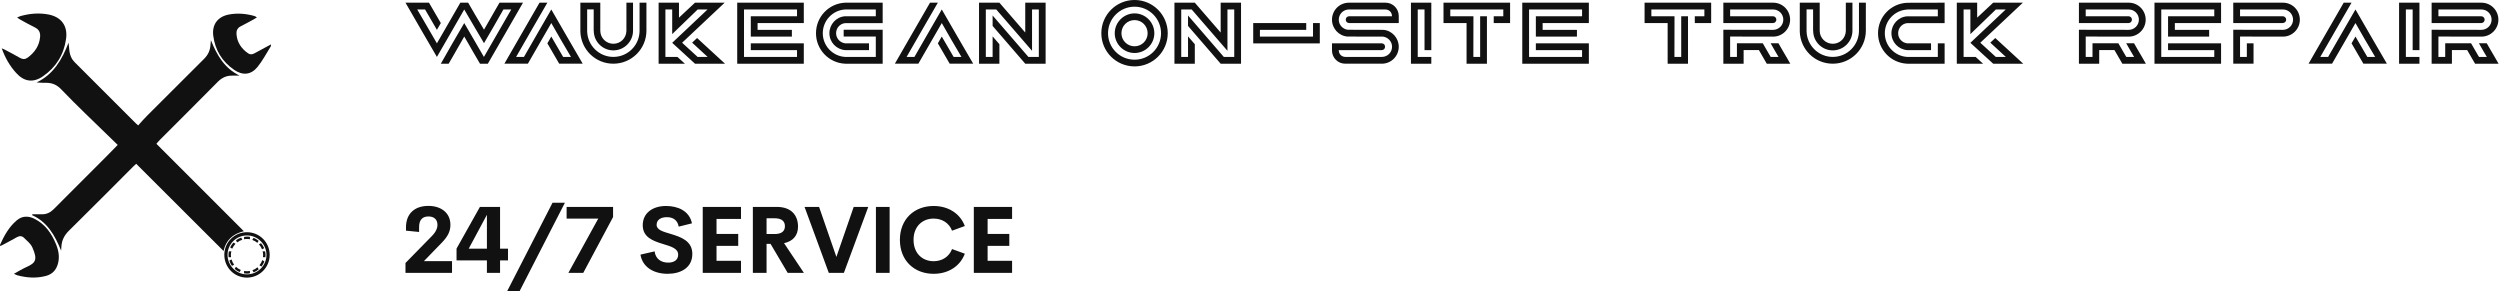 <svg xmlns="http://www.w3.org/2000/svg" viewBox="0 0 369.924 43.132" preserveAspectRatio="xMidYMid meet"
	class="css-8aabad" id="dbhdgdcc">
	<defs id="SvgjsDefs1289"></defs>
	<g id="SvgjsG1290" featurekey="symbolFeature-0"
		transform="matrix(0.448,0,0,0.448,-2.227,-0.756)"
		fill="#111">
		<path xmlns="http://www.w3.org/2000/svg" fill-rule="evenodd" clip-rule="evenodd"
			d="M15.623,72.469c1.133,0,2.267,0.023,3.399-0.007  c1.46-0.037,2.645-0.64,3.686-1.688c5.708-5.746,11.452-11.456,17.177-17.183c1.249-1.249,2.475-2.521,3.966-4.041  c-3.66-3.545-7.232-6.974-10.768-10.44c-2.675-2.622-5.351-5.247-7.935-7.957c-1.354-1.42-2.921-2.106-4.837-2.115  c-1.084-0.005-2.169-0.001-3.254-0.115c5.6-2.692,8.406-7.537,10.557-13.142c0.104,1.043,0.167,1.936,0.288,2.821  c0.188,1.377,0.706,2.606,1.709,3.608c6.765,6.757,13.525,13.519,20.289,20.278c0.147,0.147,0.312,0.278,0.705,0.622  c0.971-1.06,1.892-2.141,2.892-3.144c6.275-6.288,12.556-12.571,18.864-18.825c1.285-1.274,2.008-2.742,2.114-4.535  c0.028-0.458,0.089-0.915,0.162-1.639c1.997,4.997,4.488,9.29,9.471,11.701c-0.778,0-1.557,0.014-2.334-0.002  c-1.924-0.043-3.472,0.631-4.857,2.034c-6.339,6.425-12.749,12.781-19.128,19.167c-0.397,0.398-0.749,0.842-1.164,1.313  c9.579,9.575,19.152,19.145,28.881,28.869c-3.695,0.887-5.94,3.013-6.694,6.542C69.2,74.998,59.622,65.437,49.958,55.788  c-0.396,0.364-0.654,0.585-0.894,0.825C41.948,63.726,34.86,70.866,27.696,77.93c-1.554,1.532-2.371,3.251-2.455,5.38  c-0.011,0.283-0.04,0.565-0.083,1.155c-2.065-5.062-4.552-9.446-9.57-11.708C15.599,72.66,15.611,72.564,15.623,72.469z"></path>
		<path xmlns="http://www.w3.org/2000/svg" fill-rule="evenodd" clip-rule="evenodd"
			d="M10.613,7.484c0.534-0.23,0.84-0.404,1.169-0.496  c2.994-0.832,6.037-1.1,9.101-0.534c4.3,0.794,6.51,3.719,5.912,8.054c-0.717,5.203-3.303,9.379-7.622,12.369  c-3.241,2.243-6.234,1.811-8.868-1.097c-2.122-2.343-3.661-5.05-4.762-8.134c0.294,0.123,0.6,0.225,0.879,0.374  c1.73,0.921,3.476,1.815,5.172,2.797c0.938,0.544,1.76,0.466,2.578-0.144c2.271-1.695,3.777-3.862,4.044-6.752  c0.129-1.395-0.305-2.485-1.673-3.152c-1.632-0.795-3.213-1.698-4.81-2.564C11.409,8.029,11.108,7.806,10.613,7.484z"></path>
		<path xmlns="http://www.w3.org/2000/svg" fill-rule="evenodd" clip-rule="evenodd"
			d="M9.579,92.105c1.514-0.822,2.752-1.598,4.073-2.19  c3.056-1.372,3.85-2.379,1.999-6.526c-0.55-1.231-1.773-2.192-2.785-3.178c-0.67-0.654-1.497-0.653-2.365-0.153  c-1.606,0.926-3.259,1.771-4.896,2.644c-0.174,0.094-0.368,0.15-0.597,0.241c-0.013-0.186-0.057-0.303-0.021-0.385  c1.333-3.027,2.935-5.887,5.487-8.07c1.772-1.516,3.805-1.561,5.815-0.567c3.588,1.771,5.722,4.845,7.189,8.437  c0.852,2.084,1.248,4.236,0.615,6.481c-0.594,2.108-1.923,3.469-4.042,4.01c-3.157,0.807-6.296,0.6-9.413-0.251  C10.376,92.525,10.137,92.367,9.579,92.105z"></path>
		<path xmlns="http://www.w3.org/2000/svg" fill-rule="evenodd" clip-rule="evenodd"
			d="M89.812,7.452c-0.449,0.271-0.763,0.477-1.092,0.655  c-1.41,0.764-2.809,1.552-4.243,2.267c-1.085,0.54-1.476,1.44-1.4,2.541c0.188,2.756,1.596,4.818,3.816,6.37  c0.684,0.478,1.372,0.429,2.105,0.02c1.766-0.985,3.559-1.923,5.478-2.954c-0.028,0.324,0.012,0.516-0.063,0.636  c-1.435,2.285-2.69,4.716-4.377,6.8c-2.138,2.642-4.883,2.91-7.708,0.982c-3.977-2.714-6.326-6.53-6.925-11.311  c-0.463-3.699,1.53-6.3,5.199-6.982c2.743-0.51,5.467-0.301,8.153,0.428c0.205,0.056,0.406,0.135,0.602,0.22  C89.45,7.162,89.526,7.241,89.812,7.452z"></path>
		<path xmlns="http://www.w3.org/2000/svg" fill-rule="evenodd" clip-rule="evenodd"
			d="M79.063,85.809c0.014-4.136,3.371-7.448,7.524-7.424  c4.147,0.025,7.461,3.36,7.457,7.509c-0.004,4.128-3.357,7.479-7.489,7.486C82.364,93.386,79.051,90.037,79.063,85.809z   M80.127,85.835c-0.013,3.54,2.831,6.45,6.322,6.473c3.596,0.021,6.513-2.829,6.535-6.387c0.022-3.552-2.897-6.48-6.453-6.472  C82.993,79.457,80.14,82.304,80.127,85.835z"></path>
		<g xmlns="http://www.w3.org/2000/svg">
			<path fill-rule="evenodd" clip-rule="evenodd"
				d="M82.753,82.218l-0.679-0.413c-0.439,0.475-0.809,1.014-1.08,1.609l0.676,0.411   C81.932,83.224,82.3,82.68,82.753,82.218z"></path>
			<path fill-rule="evenodd" clip-rule="evenodd"
				d="M81.228,85.943c0-0.432,0.065-0.846,0.162-1.247h-0.825   c-0.079,0.389-0.124,0.79-0.125,1.201c-0.001,0.249,0.018,0.495,0.045,0.737h0.812C81.268,86.406,81.228,86.181,81.228,85.943z"></path>
			<path fill-rule="evenodd" clip-rule="evenodd"
				d="M85.016,80.867l-0.387-0.703c-0.624,0.208-1.202,0.504-1.719,0.891l0.386,0.701   C83.805,81.359,84.384,81.06,85.016,80.867z"></path>
			<path fill-rule="evenodd" clip-rule="evenodd"
				d="M91.519,84.038l0.702-0.387c-0.243-0.595-0.606-1.139-1.034-1.641L90.5,82.389   C90.934,82.869,91.282,83.423,91.519,84.038z"></path>
			<path fill-rule="evenodd" clip-rule="evenodd"
				d="M89.984,81.895l0.403-0.663c-0.51-0.417-1.062-0.758-1.665-0.988l-0.419,0.688   C88.927,81.149,89.49,81.477,89.984,81.895z"></path>
			<path fill-rule="evenodd" clip-rule="evenodd"
				d="M86.556,80.614c0.331,0,0.652,0.04,0.967,0.098v-0.79   c-0.616-0.141-1.366-0.109-1.938,0.001v0.789C85.9,80.654,86.223,80.614,86.556,80.614z"></path>
			<path fill-rule="evenodd" clip-rule="evenodd"
				d="M81.446,87.373l-0.723,0.397c0.196,0.629,0.492,1.211,0.865,1.734l0.708-0.39   C81.91,88.599,81.625,88.011,81.446,87.373z"></path>
			<path fill-rule="evenodd" clip-rule="evenodd"
				d="M92.535,84.698h-0.812c0.097,0.401,0.161,0.814,0.161,1.245   c0,0.237-0.04,0.463-0.069,0.691h0.815c0.024-0.215,0.04-0.432,0.041-0.651C92.674,85.546,92.623,85.117,92.535,84.698z"></path>
			<path fill-rule="evenodd" clip-rule="evenodd"
				d="M90.662,89.302l0.676,0.412c0.404-0.505,0.728-1.073,0.954-1.687l-0.697-0.425   C91.388,88.23,91.072,88.802,90.662,89.302z"></path>
			<path fill-rule="evenodd" clip-rule="evenodd"
				d="M86.556,91.272c-0.333,0-0.655-0.04-0.971-0.098v0.809   c0.281,0.043,0.565,0.073,0.858,0.075c0.369,0,0.729-0.037,1.079-0.098v-0.786C87.208,91.232,86.887,91.272,86.556,91.272z"></path>
			<path fill-rule="evenodd" clip-rule="evenodd"
				d="M82.899,89.804l-0.425,0.698c0.481,0.434,1.025,0.796,1.624,1.058l0.423-0.693   C83.914,90.614,83.369,90.249,82.899,89.804z"></path>
			<path fill-rule="evenodd" clip-rule="evenodd"
				d="M88.352,90.94l0.378,0.687c0.612-0.237,1.179-0.563,1.677-0.968l-0.385-0.698   C89.532,90.384,88.972,90.717,88.352,90.94z"></path>
		</g>
	</g>
	<g id="SvgjsG1291" featurekey="nameFeature-0"
		transform="matrix(0.322,0,0,0.322,60,-3.454)"
		fill="#111">
		<path
			d="M43.2 11.96 l10.8 0 c-0.6 1 -4.64 8.04 -8.52 14.8 c-2.28 3.96 -4.8 8.4 -7.64 13.24 l-3.6 0 l-3.16 -5.4 c-1.6 -2.92 -3.44 -5.92 -4.08 -7.08 c-1.88 3.24 -3.64 6.32 -4.96 8.68 c-0.76 1.36 -1.52 2.64 -2.2 3.8 l-3.6 0 c0.32 -0.64 9.84 -17.28 10.76 -18.68 c0.08 0.08 2.32 3.96 4.56 7.84 l4.48 7.72 c1.92 -3.32 5.04 -8.8 7.72 -13.4 l4.84 -8.4 l-3.6 0 c-3.52 6.2 -6.04 10.6 -8.92 15.48 l-4.48 -7.6 l-4.6 -7.88 c-5 8.64 -7.96 13.92 -12.56 21.8 c-0.28 -0.48 -14.48 -24.88 -14.44 -24.92 l10.8 0 l5.44 9.36 l-1.8 3.12 l-5.44 -9.36 l-3.6 0 c0.8 1.28 8.28 14.32 9.04 15.56 l7.84 -13.6 l2.92 -5.08 l3.6 0 c0.36 0.68 5.56 9.6 7.28 12.4 c2.24 -3.84 3.96 -6.88 5.2 -9.08 z M65.2 30.64 l1.8 -3.12 l5.44 9.36 l3.6 0 c-0.8 -1.28 -8.4 -14.28 -9.04 -15.56 l-7.84 13.6 l-2.92 5.08 l-10.8 0 c0.6 -1 4.64 -8.04 8.52 -14.8 c2.28 -3.96 4.8 -8.4 7.64 -13.24 l3.6 0 l-7.44 12.88 l-6.92 12.04 l3.6 0 c4.92 -8.68 8 -13.8 12.56 -21.8 c0.28 0.48 14.36 24.88 14.44 24.92 l-10.8 0 z M110.72 11.96 l0 12.88 c0 8.32 -6.8 15.16 -15.2 15.16 c-8.24 0 -14.84 -6.48 -15.16 -14.64 l0 -13.4 l9.16 0 l0 12.88 c0 3.32 2.68 6 6 6 s5.88 -2.6 6 -5.84 l0 -13.04 l3.04 0 l0 12.88 c0 4.96 -4.04 9.04 -9.04 9.04 c-4.92 0 -9 -4 -9 -8.96 l-0.04 0 l0 -9.88 l-3 0 l0 10 c0.12 6.56 5.48 11.84 12.04 11.84 c6.68 0 12.04 -5.4 12.04 -12.04 l0 -12.88 l3.16 0 z  M131.72 30.32 l2.28 -2.12 l12.84 11.8 l-13.8 0 l-10.48 -9.6 l16.24 -15.32 l-4.52 0 l-11.72 11.32 l0 -11.32 l-3.12 0 l0 21.8 l5.52 0 l3.44 3.12 l-12.08 0 l0 -28.04 l9.36 0 l0 6.88 l7.36 -6.88 l13.64 0 l-19.56 18.4 l7.12 6.52 l4.6 0 z M183.04 11.96 l0 9.36 l-21.24 0 l0 3.12 l15.76 0 l0 3.12 l-18.88 0 l0 -9.36 l21.24 0 l0 -3.12 l-24.36 0 l0 21.8 l24.36 0 l0 -3.12 l-21.24 0 l0 -3.12 l24.36 0 l0 9.36 l-30.6 0 l0 -28.04 l30.6 0 z M201.36 24.4 l17.92 0 l0 15.6 l-17.24 0 c-7.48 -0.32 -13.4 -6.48 -13.4 -14 c0 -7.56 5.92 -13.72 13.4 -14.04 l17.24 0 l0 9.4 l-17.24 0 c-2.36 0.2 -4.16 2.24 -4.16 4.6 c0 2.44 1.8 4.36 4.16 4.68 l10.96 0 l0 3.12 l-10.96 0 c-4.04 -0.32 -7.24 -3.64 -7.24 -7.8 c0 -4 3.08 -7.44 7.08 -7.76 l14.24 0 l0 -3.12 l-14.08 0 c-5.72 0.32 -10.28 5.08 -10.28 10.92 c0 5.8 4.56 10.56 10.28 10.88 l14.08 0 l0 -9.36 l-14.76 0 l0 -3.12 z M244.64 30.64 l1.8 -3.12 l5.44 9.36 l3.6 0 c-0.8 -1.28 -8.4 -14.28 -9.04 -15.56 l-7.84 13.6 l-2.92 5.08 l-10.8 0 c0.6 -1 4.64 -8.04 8.52 -14.8 c2.28 -3.96 4.8 -8.4 7.64 -13.24 l3.6 0 l-7.44 12.88 l-6.92 12.04 l3.6 0 c4.92 -8.68 8 -13.8 12.56 -21.8 c0.28 0.48 14.36 24.88 14.44 24.92 l-10.8 0 z M284.8 25.68 l0 -13.72 l9.36 0 l0 28.04 l-9.36 0 l-15 -17.36 l0 -4.8 l16.44 19.04 l4.8 0 l0 -21.8 l-3.12 0 l0 19 l-16.44 -19 l-4.8 0 l0 21.8 l3.12 0 l0 -9.44 l3.12 3.6 l0 8.96 l-9.36 0 l0 -28.04 l9.36 0 z M335.04 10.72 c8.4 0 15.24 6.84 15.24 15.28 s-6.84 15.24 -15.24 15.24 c-8.44 0 -15.28 -6.8 -15.28 -15.24 s6.84 -15.28 15.28 -15.28 z M335.04 38.16 c6.72 0 12.16 -5.44 12.16 -12.16 s-5.44 -12.2 -12.16 -12.2 c-6.76 0 -12.2 5.48 -12.2 12.2 s5.44 12.16 12.2 12.16 z M335.04 16.88 c5 0 9.08 4.12 9.08 9.12 s-4.08 9.08 -9.08 9.08 s-9.12 -4.08 -9.12 -9.08 s4.12 -9.12 9.12 -9.12 z M335.04 32 c3.32 0 6 -2.68 6 -6 c0 -3.36 -2.68 -6.04 -6 -6.04 c-3.36 0 -6.04 2.68 -6.04 6.04 c0 3.32 2.68 6 6.04 6 z M374.6 25.68 l0 -13.72 l9.36 0 l0 28.04 l-9.36 0 l-15 -17.36 l0 -4.8 l16.44 19.04 l4.8 0 l0 -21.8 l-3.12 0 l0 19 l-16.44 -19 l-4.8 0 l0 21.8 l3.12 0 l0 -9.44 l3.12 3.6 l0 8.96 l-9.36 0 l0 -28.04 l9.36 0 z M420.16 21.32 l0 9.36 l-30.6 0 l0 -9.36 l24.36 0 l0 3.12 l-21.28 0 l0 3.12 l24.4 0 l0 -6.24 l3.12 0 z M449.24 27.56 c-15.88 0 -16.12 -0.04 -16.32 -0.04 l-0.08 0 c-4 -0.32 -7.08 -3.72 -7.08 -7.76 c0 -4.32 3.48 -7.8 7.8 -7.8 l16.8 0 c3.36 0 6.08 2.72 6.08 6.12 l0 3.24 l-22.76 0 l-0.04 0 l-0.04 0 c-0.92 -0.04 -1.52 -0.72 -1.52 -1.56 s0.64 -1.52 1.48 -1.56 l19.76 0 l0 -0.08 c0 -1.72 -1.32 -3.04 -3.04 -3.04 l-16.72 0 c-2.56 0 -4.68 2.08 -4.68 4.68 c0 2.4 1.8 4.32 4.08 4.64 c15.96 0 16.12 0.04 16.4 0.04 c4 0.32 7.08 3.76 7.08 7.76 c0 4.32 -3.48 7.8 -7.76 7.8 l-16.84 0 c-3.36 0 -6.08 -2.72 -6.08 -6.08 l0 -3.28 l22.92 0 c1.96 0.12 1.96 3 0 3.12 l-19.8 0 l0 0.08 c0 1.72 1.32 3.04 3.04 3.04 l16.76 0 c2.52 0 4.68 -2 4.68 -4.68 c0 -2.4 -1.8 -4.32 -4.12 -4.64 z M471.4 40 l-9.36 0 l0 -28.04 l9.36 0 l0 21.8 l-3.12 0 l0 -18.68 l-3.12 0 l0 21.8 l6.24 0 l0 3.12 z M477 21.32 l0 -9.36 l30.6 0 l0 9.36 l-7.52 0 l0 -3.12 l4.4 0 l0 -3.12 l-24.36 0 l0 3.12 l10.64 0 l-0.04 18.68 l3.12 0 l0 -18.68 l3.12 0 l0 21.8 l-9.36 0 l0 -18.68 l-10.6 0 z M543.8 11.96 l0 9.36 l-21.24 0 l0 3.12 l15.76 0 l0 3.12 l-18.88 0 l0 -9.36 l21.24 0 l0 -3.12 l-24.36 0 l0 21.8 l24.36 0 l0 -3.12 l-21.24 0 l0 -3.12 l24.36 0 l0 9.36 l-30.6 0 l0 -28.04 l30.6 0 z M569.4 21.32 l0 -9.36 l30.6 0 l0 9.36 l-7.52 0 l0 -3.12 l4.4 0 l0 -3.12 l-24.36 0 l0 3.12 l10.64 0 l-0.04 18.68 l3.12 0 l0 -18.68 l3.12 0 l0 21.8 l-9.36 0 l0 -18.68 l-10.6 0 z M636.36 40 l-10.8 0 l-3.64 -6.28 l-7 0 l0 6.28 l-9.32 0 l0 -15.6 l22.88 0.04 c2.6 0 4.68 -2.12 4.68 -4.68 c0 -2.6 -2.08 -4.68 -4.68 -4.68 l-19.76 0 l0 3.12 l19.76 0 c0.84 0.04 1.48 0.72 1.48 1.56 s-0.64 1.52 -1.48 1.56 l-0.04 0 l-0.04 0 l-22.8 0 l0 -9.36 l22.88 0 c4.32 0 7.8 3.48 7.8 7.8 c0 4.28 -3.48 7.8 -7.8 7.8 l-19.76 -0.04 l0 9.36 l3.12 0 l0 -6.28 l11.88 0 c1.28 2.32 3.44 5.88 3.64 6.28 l3.6 0 c-0.32 -0.44 -2.16 -3.72 -3.64 -6.28 l3.6 0 c1.32 2.28 2.64 4.64 3.72 6.4 z M671.08 11.96 l0 12.88 c0 8.32 -6.8 15.16 -15.2 15.16 c-8.24 0 -14.84 -6.48 -15.16 -14.64 l0 -13.4 l9.16 0 l0 12.88 c0 3.32 2.68 6 6 6 s5.88 -2.6 6 -5.84 l0 -13.04 l3.04 0 l0 12.88 c0 4.96 -4.04 9.04 -9.04 9.04 c-4.92 0 -9 -4 -9 -8.96 l-0.04 0 l0 -9.88 l-3 0 l0 10 c0.12 6.56 5.48 11.84 12.04 11.84 c6.68 0 12.04 -5.4 12.04 -12.04 l0 -12.88 l3.16 0 z  M707.28 11.96 l0 9.4 l-17.2 0 c-2.36 0.2 -4.16 2.24 -4.16 4.64 s1.8 4.36 4.16 4.64 l10.96 0 l0 3.12 l-10.96 0 c-4.04 -0.32 -7.24 -3.64 -7.24 -7.8 c0 -4 3.08 -7.4 7.08 -7.72 l14.24 0 l0 -3.16 l-14.08 0 l0 0.04 c-5.72 0.32 -10.28 5.04 -10.28 10.88 c0 5.8 4.56 10.56 10.28 10.88 l14.08 0 l0 -6.24 l3.12 0 l0 9.36 l-17.2 0 c-7.48 -0.32 -13.4 -6.48 -13.4 -14 c0 -7.56 5.92 -13.68 13.4 -14 z M728.28 30.32 l2.28 -2.12 l12.84 11.8 l-13.8 0 l-10.48 -9.6 l16.24 -15.32 l-4.52 0 l-11.72 11.32 l0 -11.32 l-3.12 0 l0 21.8 l5.52 0 l3.44 3.12 l-12.08 0 l0 -28.04 l9.36 0 l0 6.88 l7.36 -6.88 l13.64 0 l-19.56 18.4 l7.12 6.52 l4.6 0 z M799.76 40 l-10.8 0 l-3.64 -6.28 l-7 0 l0 6.28 l-9.32 0 l0 -15.6 l22.88 0.04 c2.6 0 4.68 -2.12 4.68 -4.68 c0 -2.6 -2.08 -4.68 -4.68 -4.68 l-19.76 0 l0 3.12 l19.76 0 c0.84 0.04 1.48 0.72 1.48 1.56 s-0.64 1.52 -1.48 1.56 l-0.04 0 l-0.04 0 l-22.8 0 l0 -9.36 l22.88 0 c4.32 0 7.8 3.48 7.8 7.8 c0 4.28 -3.48 7.8 -7.8 7.8 l-19.76 -0.04 l0 9.36 l3.12 0 l0 -6.28 l11.88 0 c1.28 2.32 3.44 5.88 3.64 6.28 l3.6 0 c-0.32 -0.44 -2.16 -3.72 -3.64 -6.28 l3.6 0 c1.32 2.28 2.64 4.64 3.72 6.4 z M834.32 11.96 l0 9.36 l-21.24 0 l0 3.12 l15.76 0 l0 3.12 l-18.88 0 l0 -9.36 l21.24 0 l0 -3.12 l-24.36 0 l0 21.8 l24.36 0 l0 -3.12 l-21.24 0 l0 -3.12 l24.36 0 l0 9.36 l-30.6 0 l0 -28.04 l30.6 0 z M839.92 11.96 l22.84 0 c4.28 0 7.76 3.48 7.76 7.8 c0 4.28 -3.48 7.8 -7.76 7.8 l-19.72 -0.04 l0 9.36 l3.12 0 l0 -6.24 l3.08 0 l0 9.36 l-9.32 0 l0 -15.6 l22.84 0.04 c2.56 0 4.64 -2.12 4.64 -4.68 c0 -2.6 -2.08 -4.68 -4.64 -4.68 l-19.72 0 l0 3.12 l19.72 0 c0.8 0.04 1.48 0.72 1.48 1.56 s-0.64 1.52 -1.56 1.56 l-0.04 0 l-22.72 0 l0 -9.36 z M894.28 30.64 l1.8 -3.12 l5.44 9.36 l3.6 0 c-0.8 -1.28 -8.4 -14.28 -9.04 -15.56 l-7.84 13.6 l-2.92 5.08 l-10.8 0 c0.6 -1 4.64 -8.04 8.52 -14.8 c2.28 -3.96 4.8 -8.4 7.64 -13.24 l3.6 0 l-7.44 12.88 l-6.92 12.04 l3.6 0 c4.92 -8.68 8 -13.8 12.56 -21.8 c0.28 0.48 14.36 24.88 14.44 24.92 l-10.8 0 z M925.48 40 l-9.36 0 l0 -28.04 l9.36 0 l0 21.8 l-3.12 0 l0 -18.68 l-3.12 0 l0 21.8 l6.24 0 l0 3.12 z M961.84 40 l-10.8 0 l-3.64 -6.28 l-7 0 l0 6.28 l-9.32 0 l0 -15.6 l22.88 0.04 c2.6 0 4.68 -2.12 4.68 -4.68 c0 -2.6 -2.08 -4.68 -4.68 -4.68 l-19.76 0 l0 3.12 l19.76 0 c0.84 0.04 1.48 0.72 1.48 1.56 s-0.64 1.52 -1.48 1.56 l-0.04 0 l-0.04 0 l-22.8 0 l0 -9.36 l22.88 0 c4.32 0 7.8 3.48 7.8 7.8 c0 4.28 -3.48 7.8 -7.8 7.8 l-19.76 -0.04 l0 9.36 l3.12 0 l0 -6.28 l11.88 0 c1.28 2.32 3.44 5.88 3.64 6.28 l3.6 0 c-0.32 -0.44 -2.16 -3.72 -3.64 -6.28 l3.6 0 c1.32 2.28 2.64 4.64 3.72 6.4 z"></path>
	</g>
	<g id="SvgjsG1292" featurekey="sloganFeature-0"
		transform="matrix(0.692,0,0,0.692,59.324,26.54)"
		fill="#111">
		<path
			d="M4.912 17.49 l6.016 0 l0 2.51 l-9.951 0 l0 -2.119 l5.615 -5.732 c0.908 -0.918 1.221 -1.719 1.221 -2.432 c0 -1.103 -0.693 -1.787 -1.924 -1.787 c-1.162 0 -2.002 0.596 -2.002 2.275 l0 1.045 l-2.803 -0.283 l0 -0.703 c0 -2.978 1.895 -4.59 4.785 -4.59 c2.715 0 4.717 1.475 4.717 4.062 c0 1.455 -0.625 2.539 -1.855 3.818 z M22.898 14.814 l0 2.51 l-1.699 0 l0 2.676 l-2.812 0 l0 -2.676 l-6.494 0 l0 -2.519 l5 -8.916 l4.307 0 l0 8.926 l1.699 0 z M14.5 14.814 l3.887 0 l0 -7.236 z M22.681 23.975 l9.736 -18.975 l2.647 0 l-9.727 18.975 l-2.656 0 z M35.432 5.889 l9.932 0 l0 2.168 l-6.377 11.943 l-3.184 0 l6.396 -11.611 l-6.768 0 l0 -2.5 z M57.039 20.195 c-3.027 0 -5.391 -1.455 -5.82 -4.102 l3.027 -0.693 c0.195 1.582 1.357 2.402 2.91 2.402 c1.191 0 2.139 -0.527 2.129 -1.719 c-0.01 -1.328 -1.572 -1.748 -3.291 -2.275 c-2.07 -0.645 -4.287 -1.406 -4.287 -4.004 c0 -2.627 2.148 -4.111 4.981 -4.111 c2.481 0 4.981 1.006 5.547 3.711 l-2.832 0.703 c-0.264 -1.406 -1.211 -2.022 -2.539 -2.022 c-1.182 0 -2.188 0.488 -2.188 1.65 c0 1.084 1.387 1.445 2.988 1.924 c2.129 0.645 4.648 1.465 4.648 4.277 c0 2.998 -2.51 4.258 -5.273 4.258 z M72.72 8.467 l-5.234 0 l0 3.203 l4.639 0 l0 2.549 l-4.639 0 l0 3.193 l5.234 0 l0 2.588 l-8.184 0 l0 -14.111 l8.184 0 l0 2.578 z M82.707 20 l-3.672 -6.211 l-0.85 0 l0 6.211 l-2.93 0 l0 -14.111 l5.117 0 c3.193 0 4.541 1.885 4.541 4.219 c0 1.895 -1.074 3.125 -2.988 3.535 l4.248 6.357 l-3.467 0 z M78.186 8.32 l0 3.369 l1.728 0 c1.562 0 2.197 -0.664 2.197 -1.68 c0 -1.006 -0.635 -1.69 -2.197 -1.69 l-1.728 0 z M96.817 5.889 l3.115 0 l-5.215 14.111 l-3.223 0 l-5.186 -14.111 l3.106 0 l3.701 10.693 z M101.57 20 l0 -14.111 l2.93 0 l0 14.111 l-2.93 0 z M113.911 20.195 c-4.15 0 -7.217 -2.822 -7.217 -7.256 s3.066 -7.246 7.217 -7.246 c3.144 0 5.664 1.611 6.67 4.287 l-2.734 0.996 c-0.625 -1.641 -2.119 -2.588 -3.936 -2.588 c-2.432 0 -4.297 1.699 -4.297 4.551 s1.865 4.561 4.297 4.561 c1.816 0 3.311 -0.957 3.936 -2.598 l2.734 0.996 c-1.006 2.676 -3.525 4.297 -6.67 4.297 z M130.686 8.467 l-5.234 0 l0 3.203 l4.639 0 l0 2.549 l-4.639 0 l0 3.193 l5.234 0 l0 2.588 l-8.184 0 l0 -14.111 l8.184 0 l0 2.578 z"></path>
	</g>
</svg>